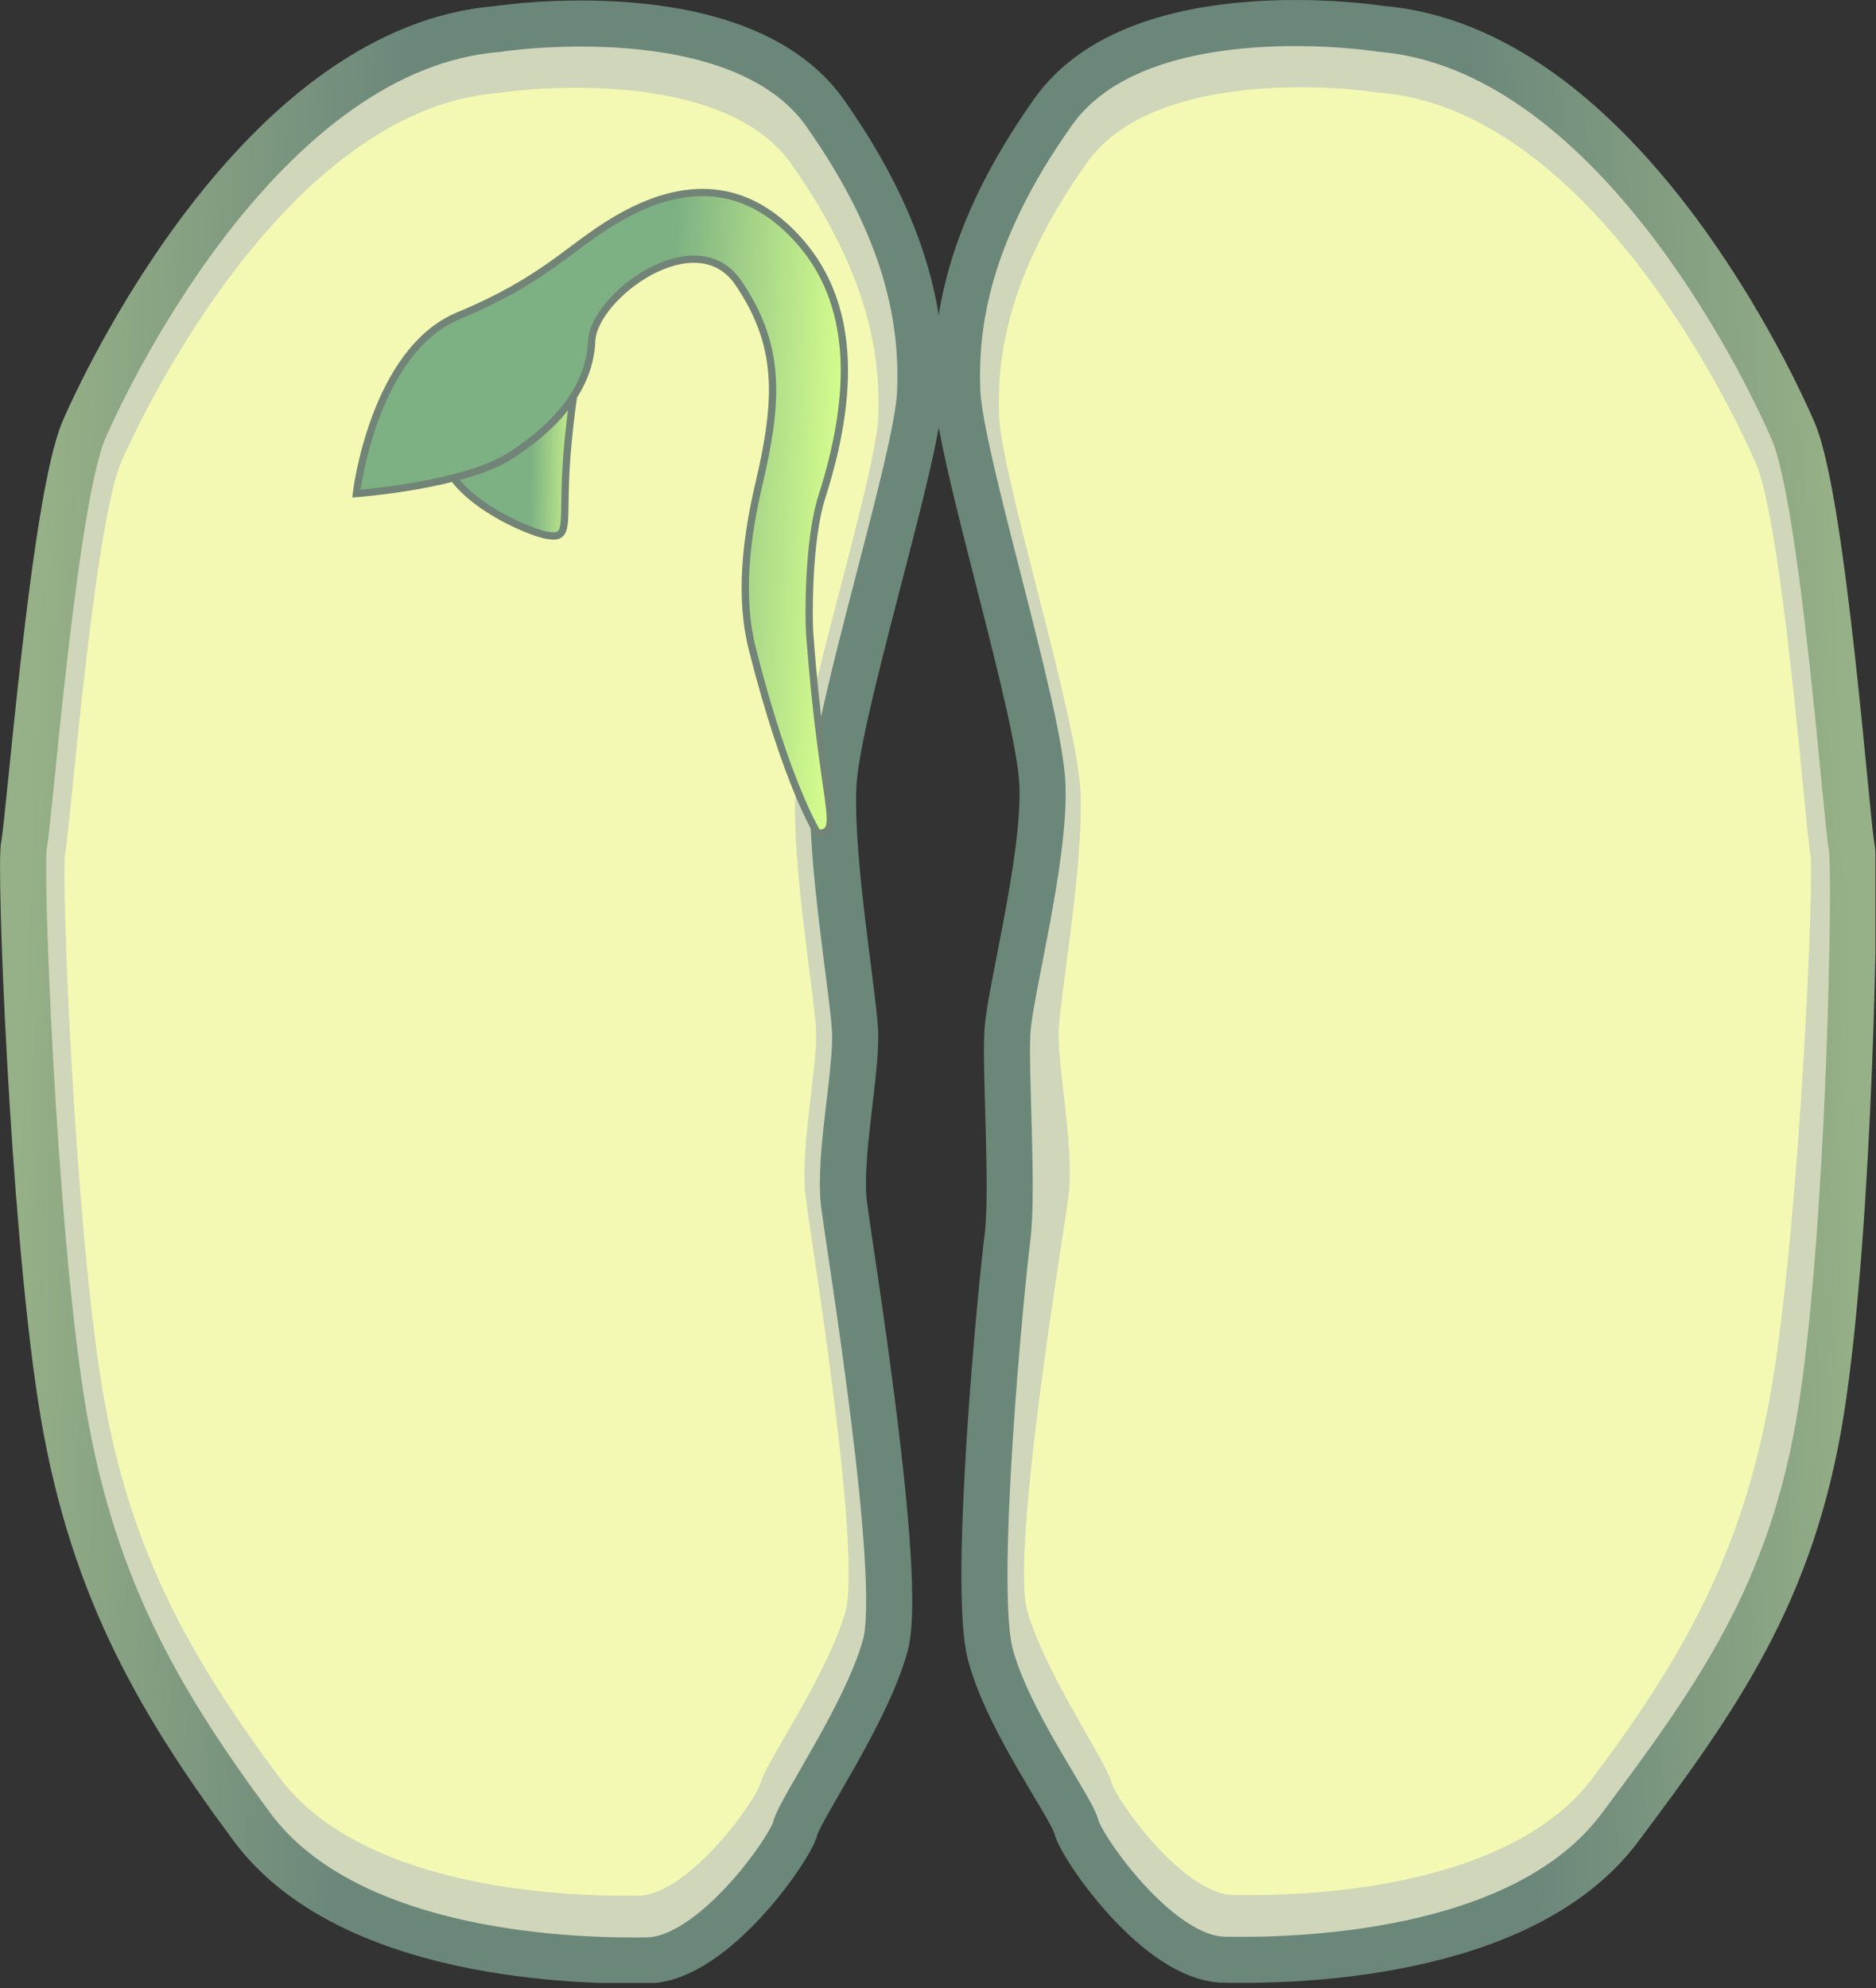 <svg width="285" height="302" viewBox="0 0 285 302" fill="none" xmlns="http://www.w3.org/2000/svg">
<rect x="0" y="0" width="285" height="302" fill="#333333" stroke="none"/>
<g clip-path="url(#clip0_3138_571770)">
<path d="M75.624 4.401C75.624 4.401 112.335 -1.29 125.35 17.175C138.364 35.641 140.194 49.476 139.784 59.619C139.374 69.762 127.06 108.144 126.6 119.488C126.14 130.831 129.541 150.267 129.891 156.479C130.241 162.691 127.32 175.735 128.23 182.948C129.131 190.16 137.313 239.606 134.502 249.919C131.692 260.232 121.538 274.777 120.818 277.738C120.098 280.699 108.414 297.634 98.361 297.794C88.308 297.954 53.037 297.404 38.292 277.538C23.547 257.671 13.494 239.916 9.233 212.237C4.971 184.558 2.931 131.241 3.651 128.281C4.371 125.32 8.162 75.834 12.774 65.251C17.385 54.667 40.823 7.182 75.624 4.401Z" fill="#F3F9B2"/>
<path d="M75.414 10.793C75.414 10.793 110.515 5.352 122.949 22.997C135.383 40.643 137.143 53.877 136.753 63.58C136.363 73.283 124.589 109.975 124.149 120.818C123.709 131.662 126.96 150.237 127.3 156.179C127.63 162.121 124.839 174.585 125.71 181.487C126.58 188.39 134.392 235.654 131.702 245.518C129.021 255.381 119.308 269.285 118.617 272.116C117.927 274.947 106.764 291.142 97.151 291.292C87.538 291.442 53.827 290.922 39.722 271.926C25.618 252.93 16.015 235.965 11.934 209.496C7.852 183.028 5.912 132.062 6.592 129.231C7.282 126.4 10.903 79.085 15.315 68.972C19.726 58.859 42.143 13.454 75.414 10.793Z" stroke="#CFD6BA" stroke-width="6.661" stroke-miterlimit="10"/>
<path d="M75.624 4.401C75.624 4.401 112.335 -1.29 125.35 17.175C138.364 35.641 140.194 49.476 139.784 59.619C139.374 69.762 127.06 108.144 126.6 119.488C126.14 130.831 129.541 150.267 129.891 156.479C130.241 162.691 127.32 175.736 128.23 182.948C129.131 190.16 137.313 239.606 134.502 249.919C131.692 260.232 121.538 274.777 120.818 277.738C120.098 280.699 108.414 297.634 98.361 297.794C88.308 297.954 53.037 297.404 38.292 277.538C23.547 257.671 13.494 239.916 9.233 212.237C4.971 184.558 2.931 131.241 3.651 128.281C4.371 125.32 8.162 75.834 12.774 65.251C17.385 54.667 40.823 7.182 75.624 4.401Z" stroke="url(#paint0_linear_3138_571770)" stroke-width="7" stroke-miterlimit="10"/>
<path d="M88.698 51.416C88.698 51.416 86.967 58.698 86.137 69.042C85.307 79.385 86.847 81.936 83.206 81.336C79.565 80.735 63.23 73.533 67.941 64.54C72.643 55.547 81.436 48.525 88.698 51.416Z" fill="url(#paint1_linear_3138_571770)" stroke="#728477" stroke-width="1.106" stroke-miterlimit="10"/>
<path d="M124.199 126.57C124.199 126.57 119.498 119.148 114.296 98.591C112.345 90.879 113.266 82.156 115.306 73.473C118.317 60.659 118.617 52.467 112.185 42.983C105.713 33.45 90.158 45.034 89.888 51.806C89.618 58.578 84.997 64.43 77.504 69.242C70.442 73.773 54.137 74.974 54.137 74.974C54.137 74.974 56.678 53.367 69.642 47.965C82.806 42.483 86.247 37.732 93.459 33.45C104.353 26.978 113.536 28.039 121.038 36.171C128.871 44.664 130.661 57.348 124.849 75.494C122.719 82.126 122.849 94.15 122.999 96.12C124.959 122.799 128.27 126.57 124.199 126.57Z" fill="url(#paint2_linear_3138_571770)" stroke="#728477" stroke-width="1.106" stroke-miterlimit="10"/>
<path d="M209.806 4.381C209.806 4.381 173.115 -1.461 160.03 16.955C146.946 35.371 145.056 49.196 145.426 59.339C145.796 69.482 157.95 107.914 158.37 119.268C158.79 130.621 155.299 150.037 154.929 156.249C154.559 162.461 157.42 175.515 156.489 182.728C155.559 189.94 147.186 239.346 149.947 249.679C152.718 260.002 162.811 274.587 163.522 277.548C164.232 280.509 175.845 297.494 185.899 297.694C195.952 297.894 231.223 297.484 246.048 277.678C260.872 257.861 270.995 240.156 275.367 212.487C279.748 184.818 281.989 131.522 281.289 128.561C280.579 125.6 276.987 76.094 272.416 65.501C267.844 54.907 244.597 7.302 209.806 4.381Z" fill="#F3F9B2"/>
<path d="M209.996 10.773C209.996 10.773 174.925 5.192 162.411 22.797C149.897 40.403 148.097 53.617 148.447 63.32C148.797 73.023 160.421 109.765 160.821 120.608C161.221 131.451 157.89 150.017 157.53 155.959C157.169 161.901 159.91 174.375 159.02 181.267C158.13 188.159 150.127 235.404 152.768 245.267C155.409 255.141 165.062 269.085 165.742 271.916C166.412 274.747 177.526 290.992 187.139 291.182C196.752 291.372 230.463 290.982 244.647 272.046C258.832 253.11 268.495 236.175 272.686 209.726C276.877 183.278 279.018 132.322 278.348 129.481C277.678 126.65 274.237 79.325 269.865 69.192C265.494 59.059 243.257 13.574 209.996 10.773Z" stroke="#CFD6BA" stroke-width="6.661" stroke-miterlimit="10"/>
<path d="M209.806 4.381C209.806 4.381 173.115 -1.461 160.03 16.955C146.946 35.371 145.056 49.196 145.426 59.339C145.796 69.482 157.95 107.914 158.37 119.268C158.79 130.621 153.418 150.508 153.048 156.719C152.678 162.931 153.978 180.837 153.048 188.049C152.118 195.262 147.687 241.006 150.457 251.329C153.228 261.653 162.821 274.577 163.532 277.538C164.242 280.499 175.855 297.484 185.909 297.684C195.962 297.884 231.233 297.474 246.058 277.668C260.882 257.851 272.296 241.926 276.667 214.268C281.049 186.599 282.009 131.522 281.299 128.551C280.589 125.59 276.997 76.084 272.426 65.491C267.854 54.897 244.597 7.302 209.806 4.381Z" stroke="url(#paint3_linear_3138_571770)" stroke-width="7" stroke-miterlimit="10"/>
</g>
<defs>
<linearGradient id="paint0_linear_3138_571770" x1="-0.673" y1="146.966" x2="142.284" y2="152.732" gradientUnits="userSpaceOnUse">
<stop offset="0.03" stop-color="#96B087"/>
<stop offset="0.403" stop-color="#6B877A"/>
</linearGradient>
<linearGradient id="paint1_linear_3138_571770" x1="67.098" y1="65.91" x2="88.54" y2="66.126" gradientUnits="userSpaceOnUse">
<stop offset="0.634" stop-color="#7DB183"/>
<stop offset="1" stop-color="#D7FF8E"/>
</linearGradient>
<linearGradient id="paint2_linear_3138_571770" x1="54.108" y1="75.421" x2="127.998" y2="78.401" gradientUnits="userSpaceOnUse">
<stop offset="0.634" stop-color="#7DB183"/>
<stop offset="1" stop-color="#D7FF8E"/>
</linearGradient>
<linearGradient id="paint3_linear_3138_571770" x1="285.558" y1="147.242" x2="142.817" y2="152.427" gradientUnits="userSpaceOnUse">
<stop offset="0.03" stop-color="#96B087"/>
<stop offset="0.403" stop-color="#6B877A"/>
</linearGradient>
<clipPath id="clip0_3138_571770">
<rect width="284.91" height="301.22" fill="white" transform="scale(1)"/>
</clipPath>
</defs>
</svg>
